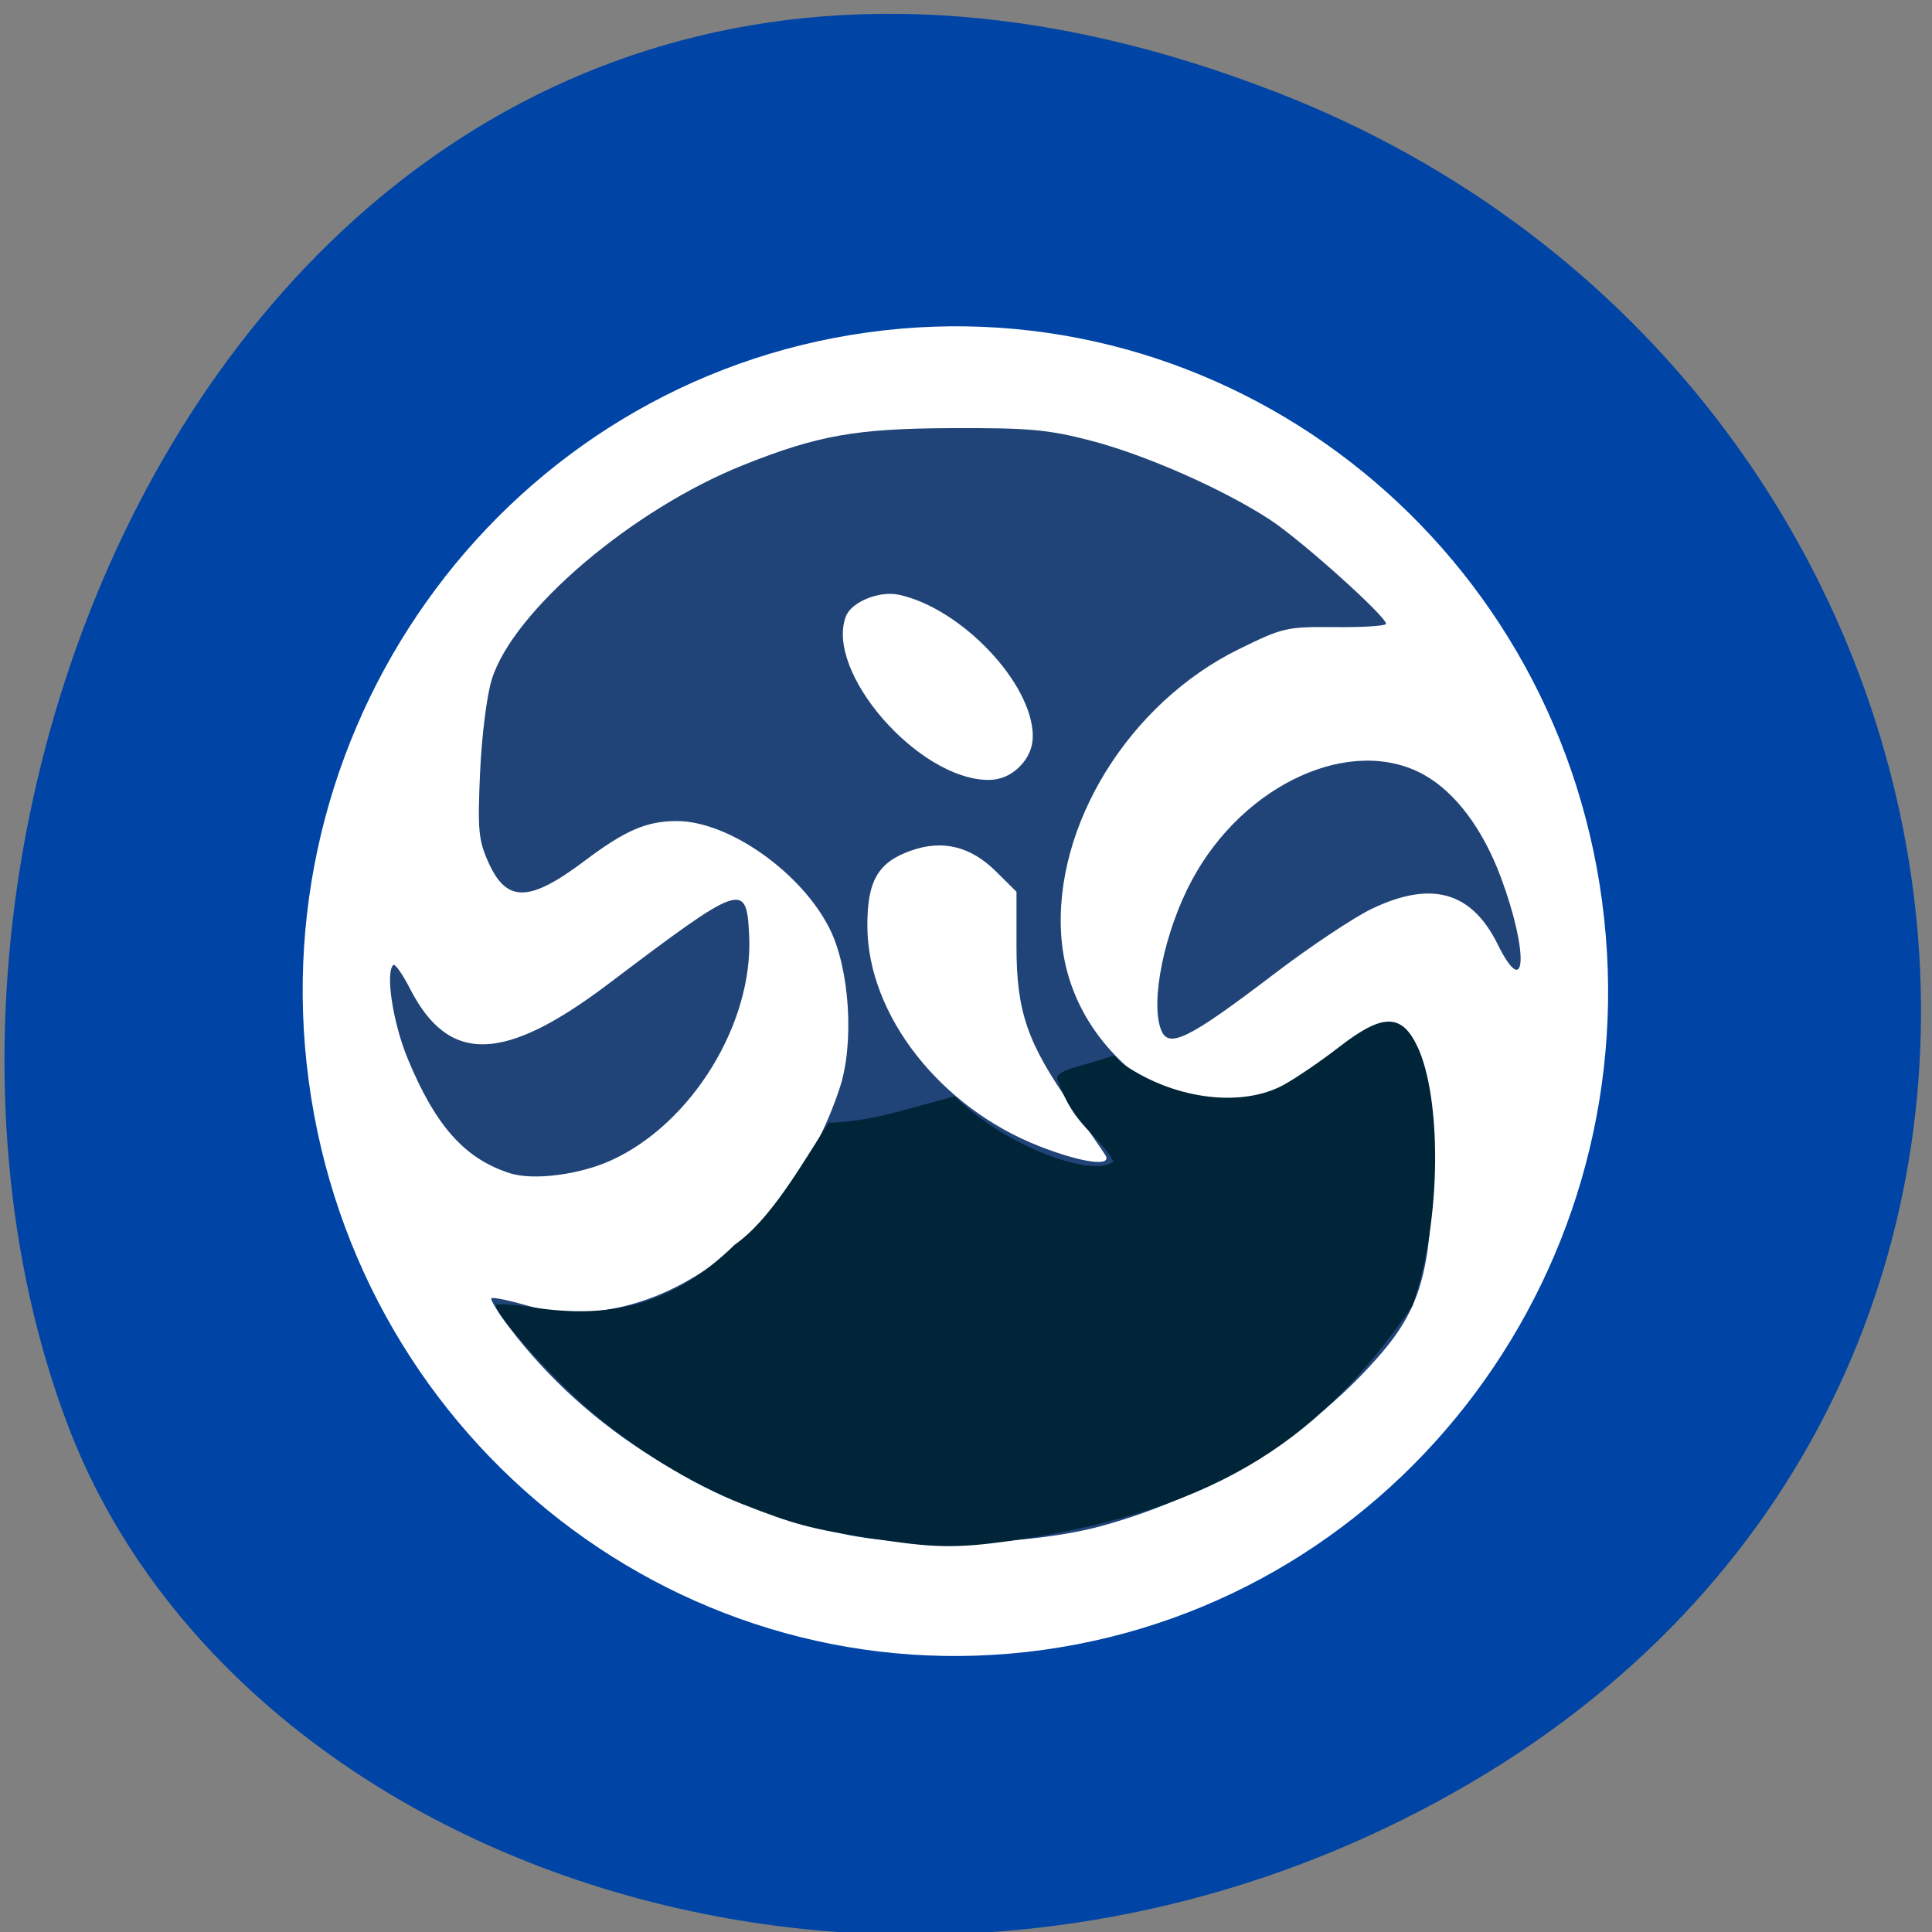 <svg xmlns="http://www.w3.org/2000/svg" viewBox="0 0 256 256"><rect x="0" y="0" width="256" height="256" fill="#808080" stroke="none"/><g fill="#0044a5" color="#000"><path d="m 244.84 882.37 c 49.681 128.5 -89.55 194.42 -176.23 161.67 -60.5 -22.859 -90.65 -113.97 -47.683 -187.62 54.22 -92.93 185.6 -73.16 223.92 25.949 z" transform="matrix(0 -1 -0.992 0 1044.54 257.1)"/></g><g transform="matrix(0.72 0 0 0.713 30.488 31.565)"><path d="m 212.1 130.22 c 6.48 46.526 -26.737 89.39 -74.19 95.75 -47.46 6.353 -91.18 -26.21 -97.66 -72.74 -6.48 -46.526 26.737 -89.39 74.19 -95.75 47.45 -6.352 91.17 26.2 97.66 72.72" transform="matrix(1.385 0 0 1.453 -41.27 -66)" fill="#fff"/><path d="m 112.73 240.77 c -25.432 -5.71 -46.983 -19.2 -61.42 -38.457 -2.01 -2.683 -3.463 -5.072 -3.226 -5.309 0.237 -0.237 3.034 0.325 6.214 1.25 22.415 6.516 48.625 -11.772 57.924 -40.42 2.666 -8.213 1.81 -21.965 -1.83 -29.405 -5.138 -10.501 -18.582 -20.1 -28.16 -20.11 -5.575 -0.006 -9.49 1.7 -17 7.406 -10.187 7.739 -14.36 7.797 -17.701 0.245 -1.824 -4.124 -1.995 -6 -1.522 -16.713 0.301 -6.812 1.244 -14.349 2.164 -17.308 3.969 -12.756 25.856 -31.567 46.33 -39.816 13.658 -5.504 20.715 -6.766 38.23 -6.838 14.231 -0.058 17.738 0.255 25.5 2.279 10.148 2.646 24.54 9.05 33.2 14.776 5.674 3.752 21.302 17.916 21.302 19.308 0 0.386 -4.195 0.664 -9.323 0.617 -9.01 -0.082 -9.608 0.056 -17.75 4.093 -20.22 10.02 -34.16 32.8 -32.69 53.39 0.883 12.336 8.01 23.03 19.845 29.791 10.117 5.778 17.337 4.933 28.32 -3.314 8.253 -6.197 11.176 -7.295 14.485 -5.44 4.682 2.624 5.613 6.089 5.613 20.892 0 19.15 -1.966 26.736 -9.137 35.27 -12.627 15.02 -31.25 26.685 -51.663 32.35 -12.859 3.568 -35.26 4.254 -47.7 1.461 z m 48.37 -70.33 c -0.409 -0.688 -3.159 -4.717 -6.111 -8.955 -8.26 -11.858 -10.264 -17.693 -10.264 -29.893 v -10.138 l -3.799 -3.799 c -4.635 -4.635 -9.775 -5.912 -15.563 -3.865 -6.165 2.18 -8.149 5.675 -8.08 14.23 0.134 16.413 13.447 33.543 31.648 40.723 7.805 3.079 13.459 3.867 12.168 1.696 z m -15.829 -72.2 c 1.593 -1.593 2.455 -3.589 2.455 -5.684 0 -9.795 -13.155 -23.817 -24.677 -26.303 -3.573 -0.771 -8.682 1.328 -9.702 3.986 -3.958 10.315 13.271 30.347 26.17 30.433 2.186 0.015 4.122 -0.804 5.75 -2.433 z m -93.78 75.52 c -8.29 -2.673 -13.688 -8.784 -18.807 -21.292 -2.711 -6.625 -4.131 -15.93 -2.656 -17.406 0.31 -0.31 1.697 1.672 3.082 4.405 7.117 14.05 17.261 13.802 36.495 -0.876 24.723 -18.867 25.446 -19.12 25.923 -8.993 0.77 16.332 -10.585 34.99 -25.429 41.786 -5.864 2.685 -14.307 3.763 -18.609 2.376 z m 119.84 -26.644 c -2.03 -5.291 0.628 -18.318 5.674 -27.809 9.543 -17.946 29.373 -27.06 42.679 -19.606 5.819 3.258 10.89 10.1 14.224 19.18 5.112 13.931 4.65 23.13 -0.62 12.355 -4.787 -9.784 -12.12 -11.904 -23.06 -6.671 -3.3 1.578 -11.4 7.02 -18 12.1 -15.884 12.216 -19.518 14.03 -20.893 10.451 z" fill="#214478"/><path d="m 117.67 241.56 c -10.709 -1.682 -13.848 -2.527 -23.321 -6.279 -9.556 -3.786 -20.15 -10.405 -28.757 -17.973 -7.07 -6.217 -17.485 -18.17 -16.625 -19.09 0.241 -0.257 3.325 -0.032 6.854 0.499 13.265 1.996 25.06 0.182 37.05 -11.672 6.622 -4.697 12.142 -14.614 17.281 -22.666 0.561 -0.025 5.358 -0.035 12.437 -1.971 l 10.752 -2.942 c 9.593 9.569 25.591 15.19 29.23 12.136 -2.673 -5.088 -7.231 -6.425 -10.124 -14.849 -1.235 -1.863 2.715 -2.497 7.226 -3.921 4.54 -1.433 2.16 -1.055 4.986 0.861 9.791 6.638 21.791 7.696 29.12 3.713 2.267 -1.231 6.92 -4.432 10.341 -7.113 8.04 -6.302 11.543 -6.279 14.466 0.097 4.191 9.142 4.628 31.516 -1.011 48.06 -16.192 23.616 -34.32 37.775 -73.807 43.62 -10.351 1.439 -14.167 1.364 -26.1 -0.51 z" fill="#012538"/></g></svg>